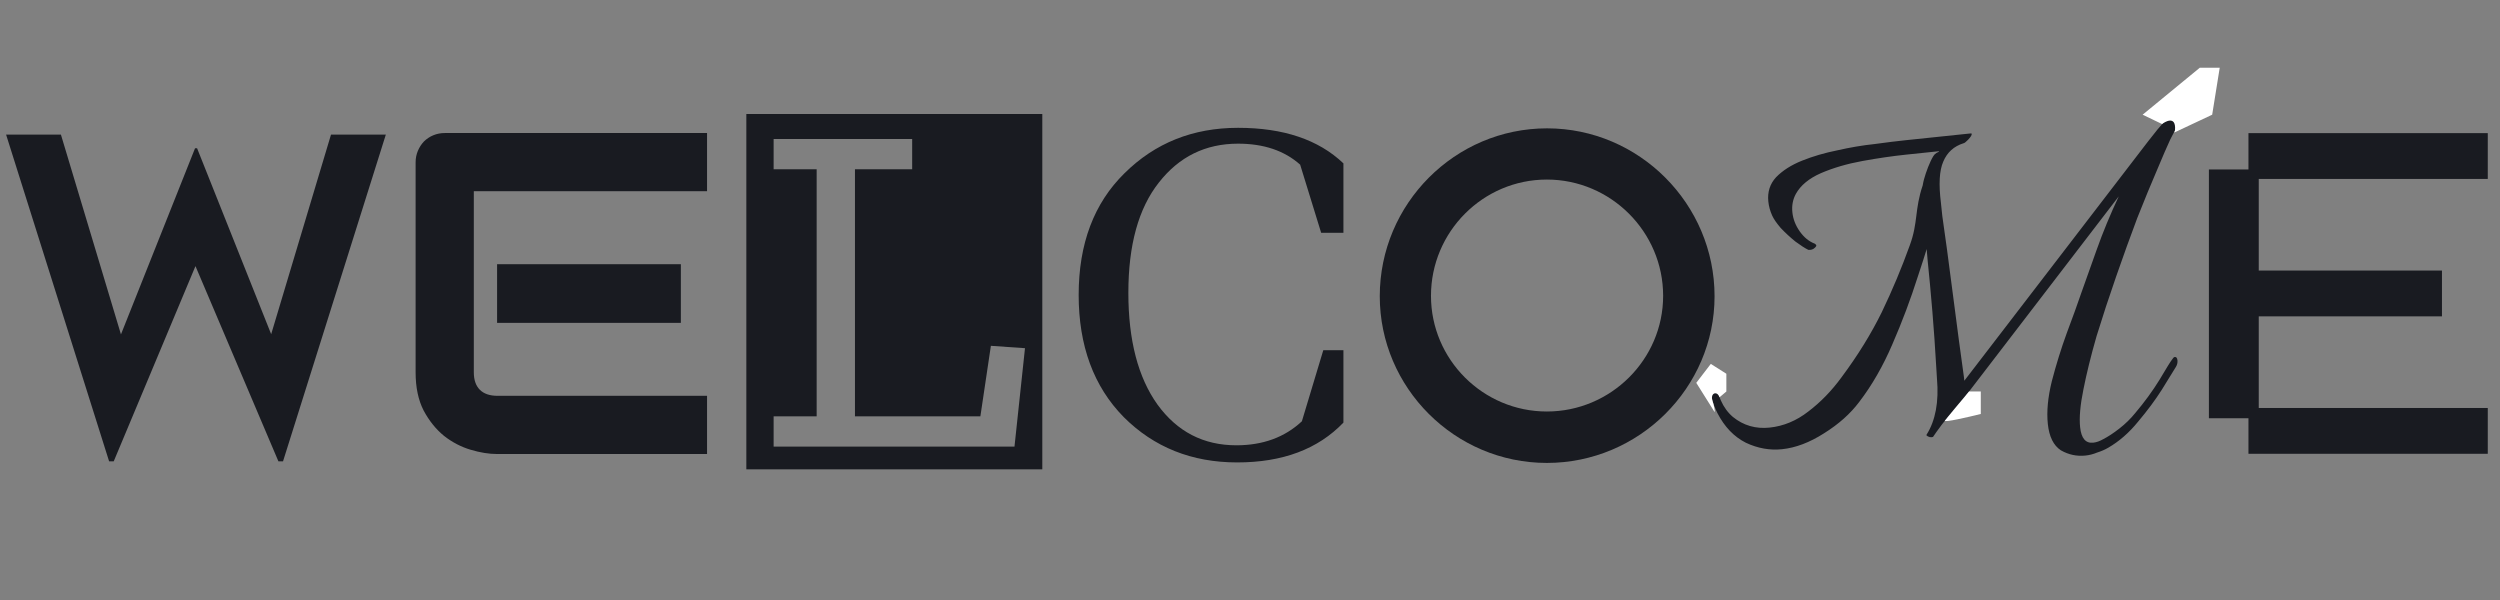 <svg width="204" height="49" viewBox="0 0 204 49" fill="none" xmlns="http://www.w3.org/2000/svg">
<rect x="0" y="0" width="204" height="49" fill="#808080" stroke="none"/>
<path d="M8.903 37.644L0.496 10.981H4.97L9.87 27.287L15.917 12.096H16.081L22.128 27.271L27.011 10.981H31.485L23.095 37.644H22.718L15.95 21.715L9.28 37.644H8.903Z" fill="#191B21"/>
<path d="M60.901 38.3V9.3H85.052V38.3H60.901ZM63.128 36.445H82.782L83.639 28.412L80.856 28.219L79.999 33.973H69.765V13.813H74.433V11.341H63.128V13.813H66.639V33.973H63.128V36.445Z" fill="#191B21"/>
<path d="M126.224 37.775C118.718 37.775 112.589 31.646 112.589 24.173C112.589 16.634 118.718 10.473 126.24 10.473C133.746 10.473 139.908 16.634 139.908 24.173C139.908 31.646 133.746 37.775 126.224 37.775ZM126.224 33.579C131.435 33.579 135.712 29.335 135.712 24.14C135.712 18.912 131.435 14.652 126.224 14.652C121.012 14.652 116.768 18.912 116.768 24.14C116.768 29.335 121.012 33.579 126.224 33.579Z" fill="#191B21"/>
<path d="M109.624 28.575V34.483C107.55 36.65 104.66 37.734 100.954 37.734C97.248 37.734 94.16 36.499 91.69 34.028C89.242 31.535 88.019 28.213 88.019 24.064C88.019 19.893 89.266 16.583 91.76 14.136C94.253 11.665 97.342 10.43 101.024 10.43C104.73 10.43 107.597 11.397 109.624 13.332V18.995H107.806L106.093 13.437C104.812 12.294 103.122 11.723 101.024 11.723C98.367 11.723 96.211 12.784 94.556 14.905C92.902 17.003 92.074 19.997 92.074 23.89C92.074 27.759 92.867 30.8 94.451 33.014C96.06 35.229 98.204 36.336 100.884 36.336C103.052 36.336 104.835 35.683 106.233 34.378L107.981 28.575H109.624Z" fill="#191B21"/>
<path d="M55.558 26.344H40.562V21.559H55.558V26.344ZM57.695 37.048H40.562C39.905 37.048 39.186 36.932 38.407 36.701C37.628 36.469 36.903 36.092 36.233 35.568C35.576 35.032 35.022 34.344 34.571 33.504C34.133 32.652 33.914 31.611 33.914 30.381V13.248C33.914 12.919 33.974 12.608 34.096 12.316C34.218 12.024 34.382 11.768 34.589 11.549C34.809 11.33 35.064 11.159 35.357 11.038C35.649 10.916 35.965 10.855 36.306 10.855H57.695V15.604H38.663V30.381C38.663 31.002 38.827 31.477 39.156 31.806C39.485 32.134 39.966 32.299 40.599 32.299H57.695V37.048Z" fill="#191B21"/>
<path fill-rule="evenodd" clip-rule="evenodd" d="M180.246 34.129V13.828H183.474V10.863H203.002V14.601H184.314V22.077H199.264V25.815H184.314V33.291H203.002V37.029H183.474V34.129H180.246Z" fill="#191B21"/>
<path d="M145.421 36.655C144.415 36.76 143.429 36.584 142.462 36.127C141.493 35.638 140.72 34.833 140.144 33.712C139.938 33.307 139.778 32.881 139.666 32.433C139.55 31.953 139.469 31.486 139.421 31.032C139.374 30.577 139.431 30.341 139.594 30.325C139.788 30.304 139.899 30.424 139.926 30.683C140.085 32.209 140.579 33.322 141.406 34.023C142.267 34.721 143.264 35.01 144.4 34.892C145.536 34.773 146.589 34.335 147.56 33.578C148.563 32.817 149.467 31.886 150.27 30.785C151.594 29.007 152.688 27.236 153.554 25.472C154.417 23.676 155.178 21.858 155.839 20.018C156.529 18.141 156.219 17.124 156.895 15.118C157.325 13.892 156.555 16.379 157.275 15.418C158.027 14.454 157.058 12.837 158.192 12.391L158.236 12.337L155.558 12.616C154.423 12.735 153.227 12.909 151.972 13.138C150.716 13.367 149.586 13.699 148.582 14.132C147.609 14.561 146.93 15.124 146.543 15.82C146.295 16.273 146.2 16.775 146.258 17.327C146.315 17.878 146.517 18.398 146.863 18.887C147.21 19.376 147.622 19.71 148.1 19.89C148.171 19.948 148.209 19.994 148.212 20.026C148.219 20.091 148.146 20.181 147.994 20.295C147.871 20.373 147.727 20.405 147.561 20.389C147.285 20.254 146.933 20.028 146.507 19.712C146.076 19.363 145.677 18.995 145.309 18.607C144.973 18.215 144.741 17.878 144.613 17.597C144.442 17.221 144.337 16.838 144.296 16.449C144.215 15.67 144.425 15.008 144.926 14.464C145.459 13.916 146.166 13.465 147.048 13.11C147.93 12.756 148.884 12.476 149.913 12.27C150.97 12.029 151.986 11.857 152.959 11.755C153.962 11.618 154.82 11.512 155.534 11.438L160.791 10.889C160.856 10.882 160.89 10.895 160.893 10.928C160.904 11.025 160.805 11.183 160.598 11.401C160.421 11.584 160.299 11.679 160.234 11.685C159.44 11.932 158.885 12.433 158.57 13.188C158.252 13.91 158.189 15.032 158.38 16.554C158.38 16.554 158.418 16.911 158.492 17.625C158.599 18.335 158.728 19.257 158.879 20.389C159.03 21.522 159.189 22.736 159.357 24.03C159.525 25.325 159.688 26.571 159.846 27.769C160.003 28.966 160.141 29.969 160.258 30.777L160.288 31.069L175.32 11.489C176.273 10.242 177.228 9.174 178.185 8.287C179.171 7.364 179.237 6.892 180.383 6.871C180.416 6.867 180.434 6.882 180.437 6.914C180.469 6.911 180.486 6.909 180.486 6.909C180.496 7.006 180.443 7.127 180.327 7.27C180.21 7.414 180.073 7.51 179.914 7.559C178.993 8.299 179.338 8.019 178.727 8.772C178.117 9.524 177.569 10.402 177.083 11.404C176.842 11.921 176.485 12.746 176.012 13.877C175.537 14.977 175 16.28 174.403 17.785C173.838 19.288 173.265 20.873 172.685 22.541C172.104 24.209 171.569 25.84 171.079 27.433C170.622 29.023 170.264 30.471 170.007 31.777C169.746 33.051 169.656 34.077 169.737 34.856C169.832 35.765 170.188 36.187 170.805 36.123C171.064 36.096 171.333 36.002 171.612 35.842C172.017 35.636 172.462 35.343 172.947 34.964C173.433 34.586 173.864 34.163 174.242 33.697C175.001 32.798 175.661 31.892 176.222 30.981C176.78 30.037 177.117 29.493 177.233 29.35C177.317 29.21 177.391 29.137 177.456 29.13C177.586 29.116 177.661 29.207 177.681 29.402C177.702 29.596 177.655 29.782 177.542 29.957C177.317 30.309 176.938 30.923 176.406 31.798C175.871 32.642 175.223 33.513 174.464 34.412C173.738 35.308 172.926 36.016 172.029 36.536C171.75 36.697 171.452 36.826 171.134 36.925C170.82 37.056 170.5 37.139 170.176 37.173C169.462 37.247 168.791 37.104 168.163 36.743C167.564 36.346 167.21 35.629 167.102 34.59C166.997 33.584 167.105 32.424 167.428 31.111C167.779 29.762 168.184 28.457 168.643 27.195C169.131 25.898 169.526 24.807 169.827 23.922C170.157 23.002 170.576 21.826 171.083 20.396C171.59 18.965 172.192 17.508 172.89 16.024L160.415 32.286C160.41 32.549 160.323 32.82 160.156 33.1C159.985 33.348 159.697 33.575 159.292 33.781C159.075 33.902 158.794 34.194 158.448 34.656C158.103 35.119 157.874 35.438 157.761 35.614C157.764 35.646 157.717 35.667 157.62 35.678C157.522 35.688 157.422 35.666 157.318 35.611C157.213 35.556 157.176 35.511 157.205 35.475C157.937 34.316 158.221 32.794 158.057 30.908L157.984 29.734C157.907 28.365 157.806 26.931 157.683 25.435C157.556 23.907 157.425 22.493 157.29 21.195C157.184 19.861 157.088 18.788 157.003 17.977C156.915 17.133 156.871 16.711 156.871 16.711C156.79 15.932 156.833 15.239 156.999 14.631C157.165 14.023 157.475 13.201 157.756 12.745C157.851 13.663 158.25 14.087 157.792 14.726C157.334 15.364 158.055 14.615 157.772 15.367C157.391 16.423 158.562 15.616 158.111 17.271C157.661 18.925 157.123 20.688 156.498 22.557C155.905 24.423 155.212 26.267 154.418 28.089C153.653 29.875 152.75 31.445 151.711 32.8C150.991 33.761 150.03 34.616 148.829 35.365C147.66 36.11 146.524 36.54 145.421 36.655Z" fill="#191B21"/>
<path d="M139.741 32.709C139.53 32.065 140.128 31.858 140.312 32.42L140.871 31.947V30.498L139.601 29.694L138.416 31.24L139.917 33.632C139.929 33.539 139.91 33.225 139.741 32.709Z" fill="white"/>
<path d="M177.48 10.636C177.59 9.331 176.583 9.992 176.426 10.122L174.838 9.36L179.502 5.528H181.129L180.514 9.36L177.422 10.815L177.48 10.636Z" fill="white"/>
<path d="M158.709 34.319C158.837 34.135 160.074 32.657 160.676 31.941H161.632V33.78C160.604 34.036 158.581 34.504 158.709 34.319Z" fill="white"/>
</svg>

